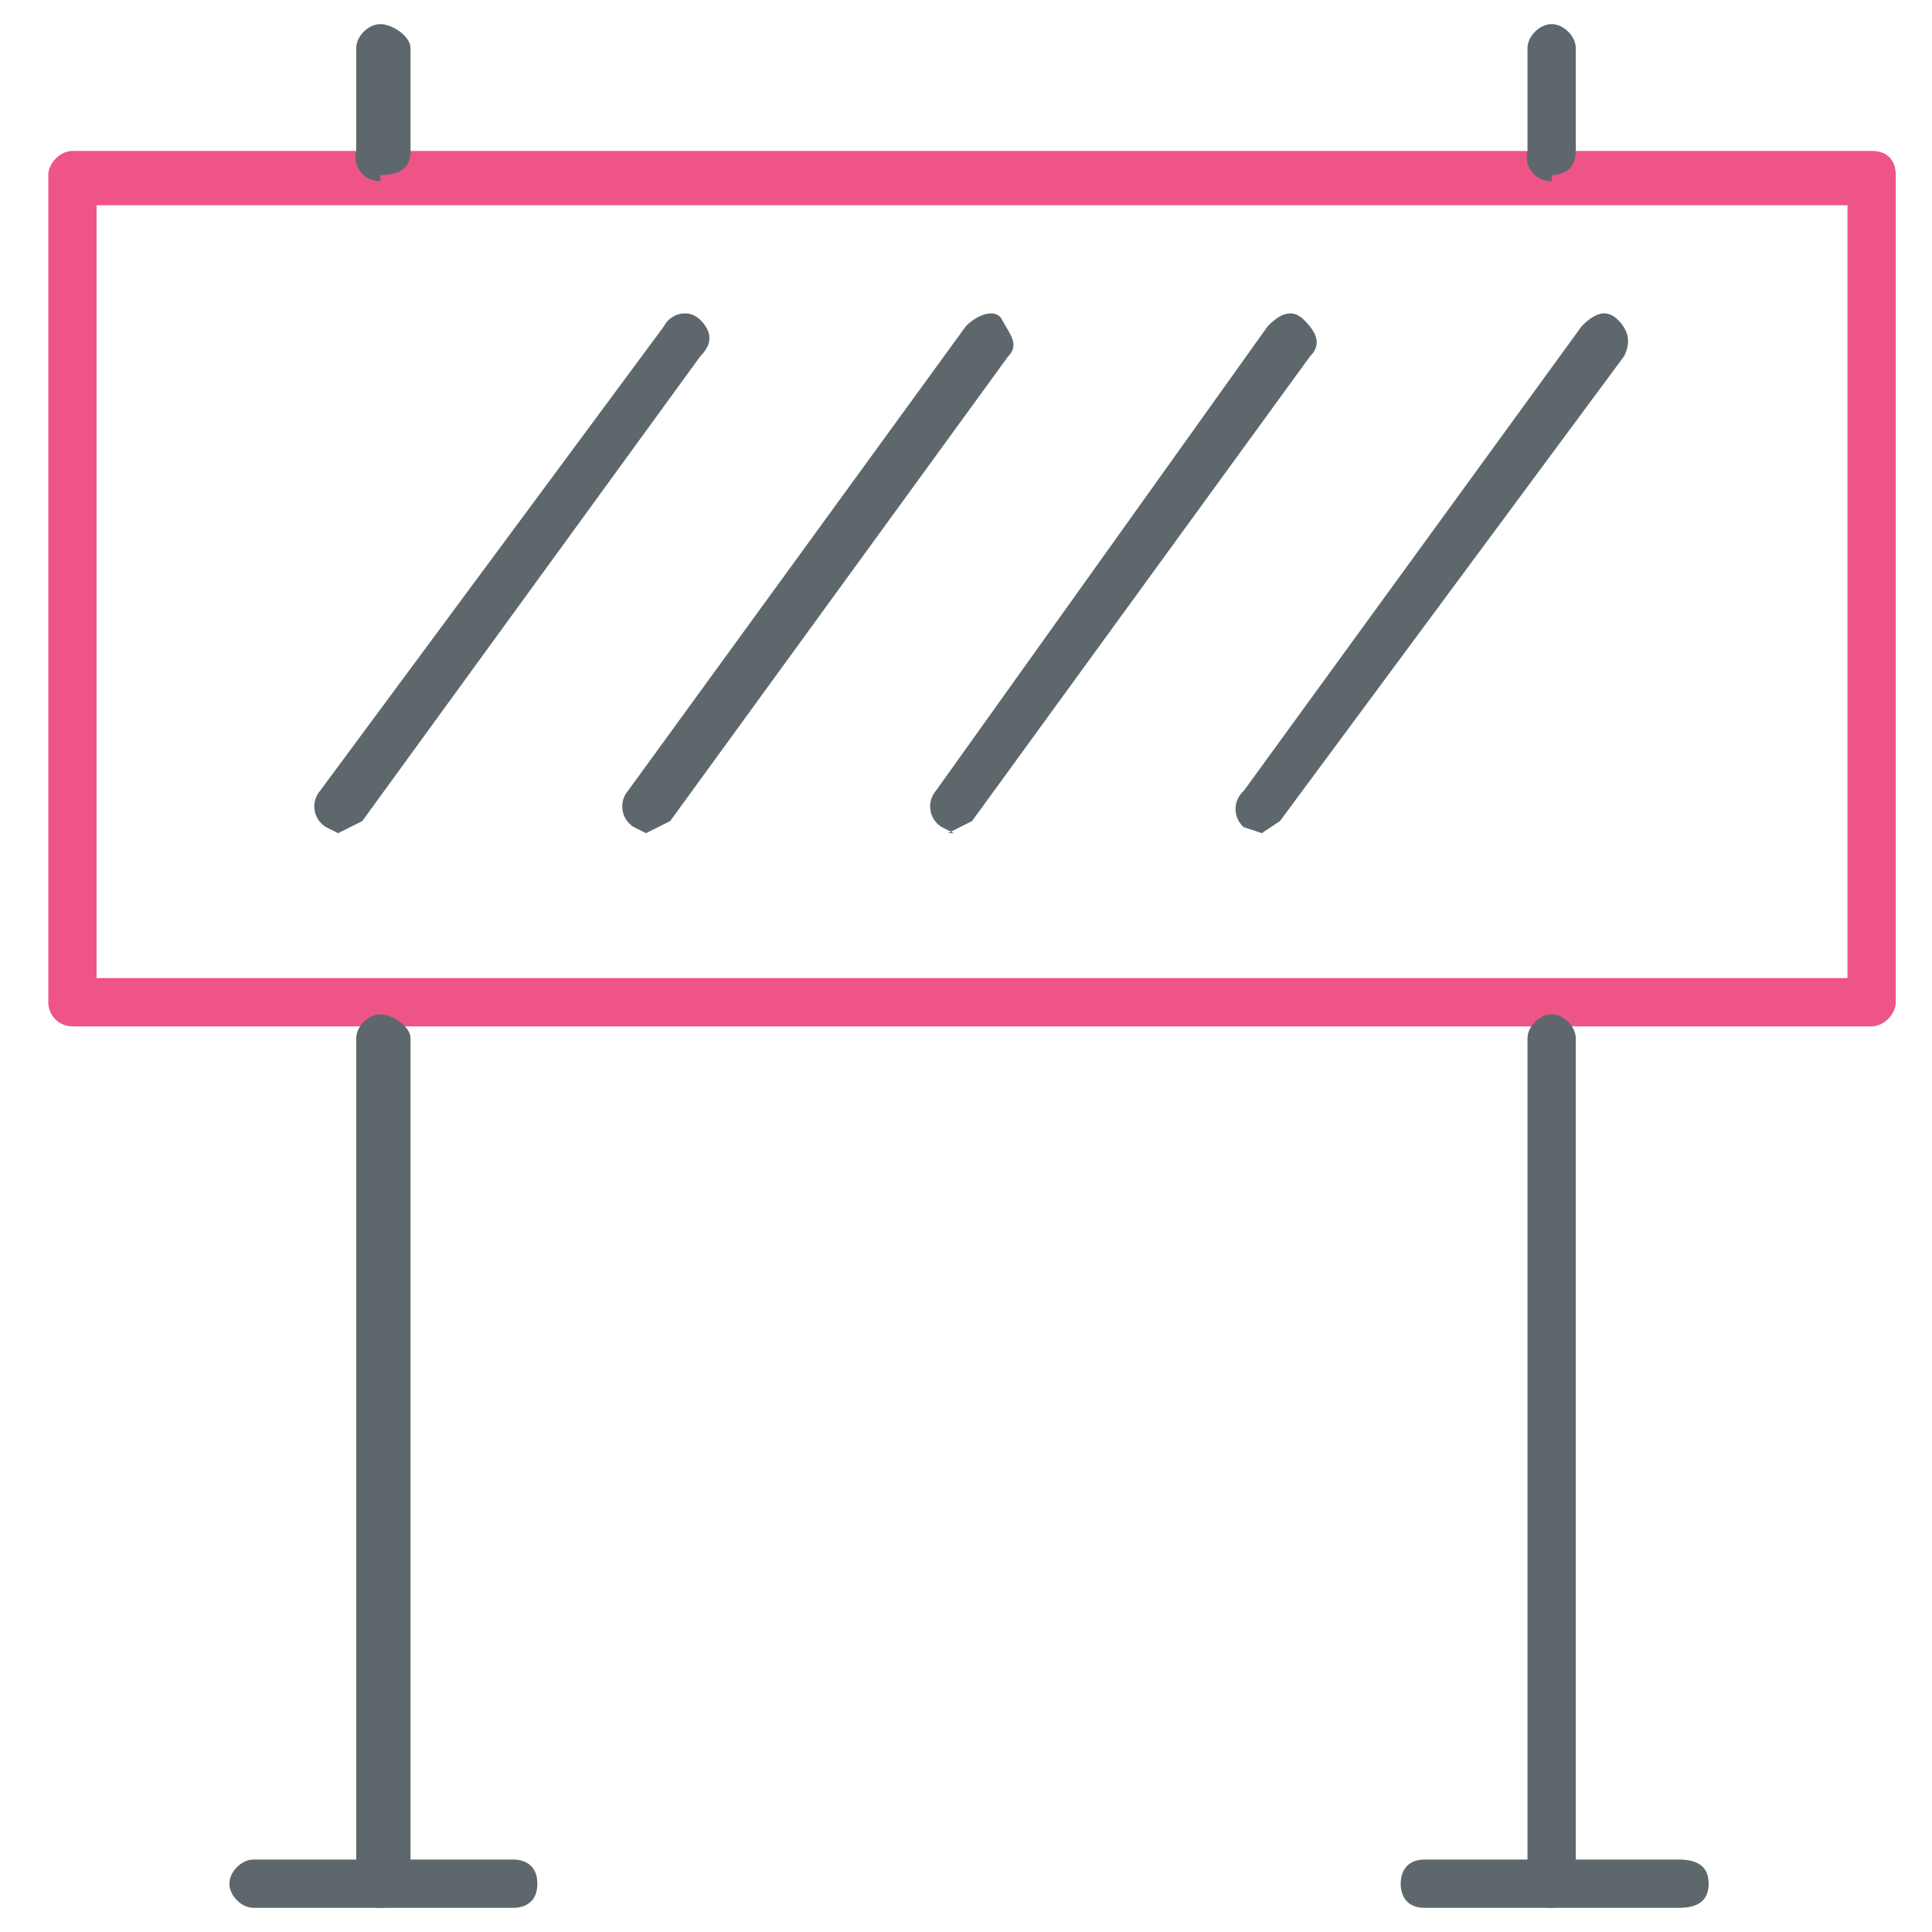 <svg xmlns="http://www.w3.org/2000/svg" viewBox="0 0 32 32"><path id="svg-ico" fill="#ee5586" d="M31 17H1.2a.4.4 0 0 1-.4-.4V2.9c0-.2.2-.4.4-.4H31c.3 0 .4.2.4.4v13.7c0 .2-.2.4-.4.4zm-29.4-.8h29V3.4h-29v12.8z"/><path fill="#5e686c" d="M6.3 31.6a.4.4 0 0 1-.4-.4v-14c0-.2.2-.4.4-.4s.5.2.5.4v14c0 .2-.2.4-.5.4zm19.4 0a.4.4 0 0 1-.4-.4v-14c0-.2.2-.4.4-.4s.4.2.4.4v14c0 .2-.2.4-.4.4zM6.3 3a.4.4 0 0 1-.4-.5V.8c0-.2.2-.4.4-.4s.5.2.5.4v1.7c0 .3-.2.4-.5.4zm19.4 0a.4.4 0 0 1-.4-.5V.8c0-.2.2-.4.4-.4s.4.2.4.4v1.7c0 .3-.2.4-.4.4z"/><path fill="#5e686c" d="M27.8 31.6h-4.2c-.3 0-.4-.2-.4-.4s.1-.4.4-.4h4.2c.3 0 .5.1.5.4s-.2.4-.5.4zm-19.3 0H4.2c-.2 0-.4-.2-.4-.4s.2-.4.4-.4h4.3c.2 0 .4.1.4.4s-.2.4-.4.4zm12.4-17.8-.3-.1a.4.4 0 0 1 0-.6l5.6-7.7c.2-.2.4-.3.6-.1s.2.4.1.6l-5.7 7.7-.3.2zm-5.1 0-.2-.1a.4.4 0 0 1-.1-.6L21 5.4c.2-.2.4-.3.6-.1s.3.4.1.6l-5.6 7.7-.4.2zm-5.1 0-.2-.1a.4.4 0 0 1-.1-.6L16 5.4c.2-.2.5-.3.6-.1s.3.4.1.6l-5.6 7.7-.4.2zm-5.1 0-.2-.1a.4.4 0 0 1-.1-.6L11 5.4c.1-.2.4-.3.6-.1s.2.4 0 .6L6 13.6l-.4.2z"/></svg>